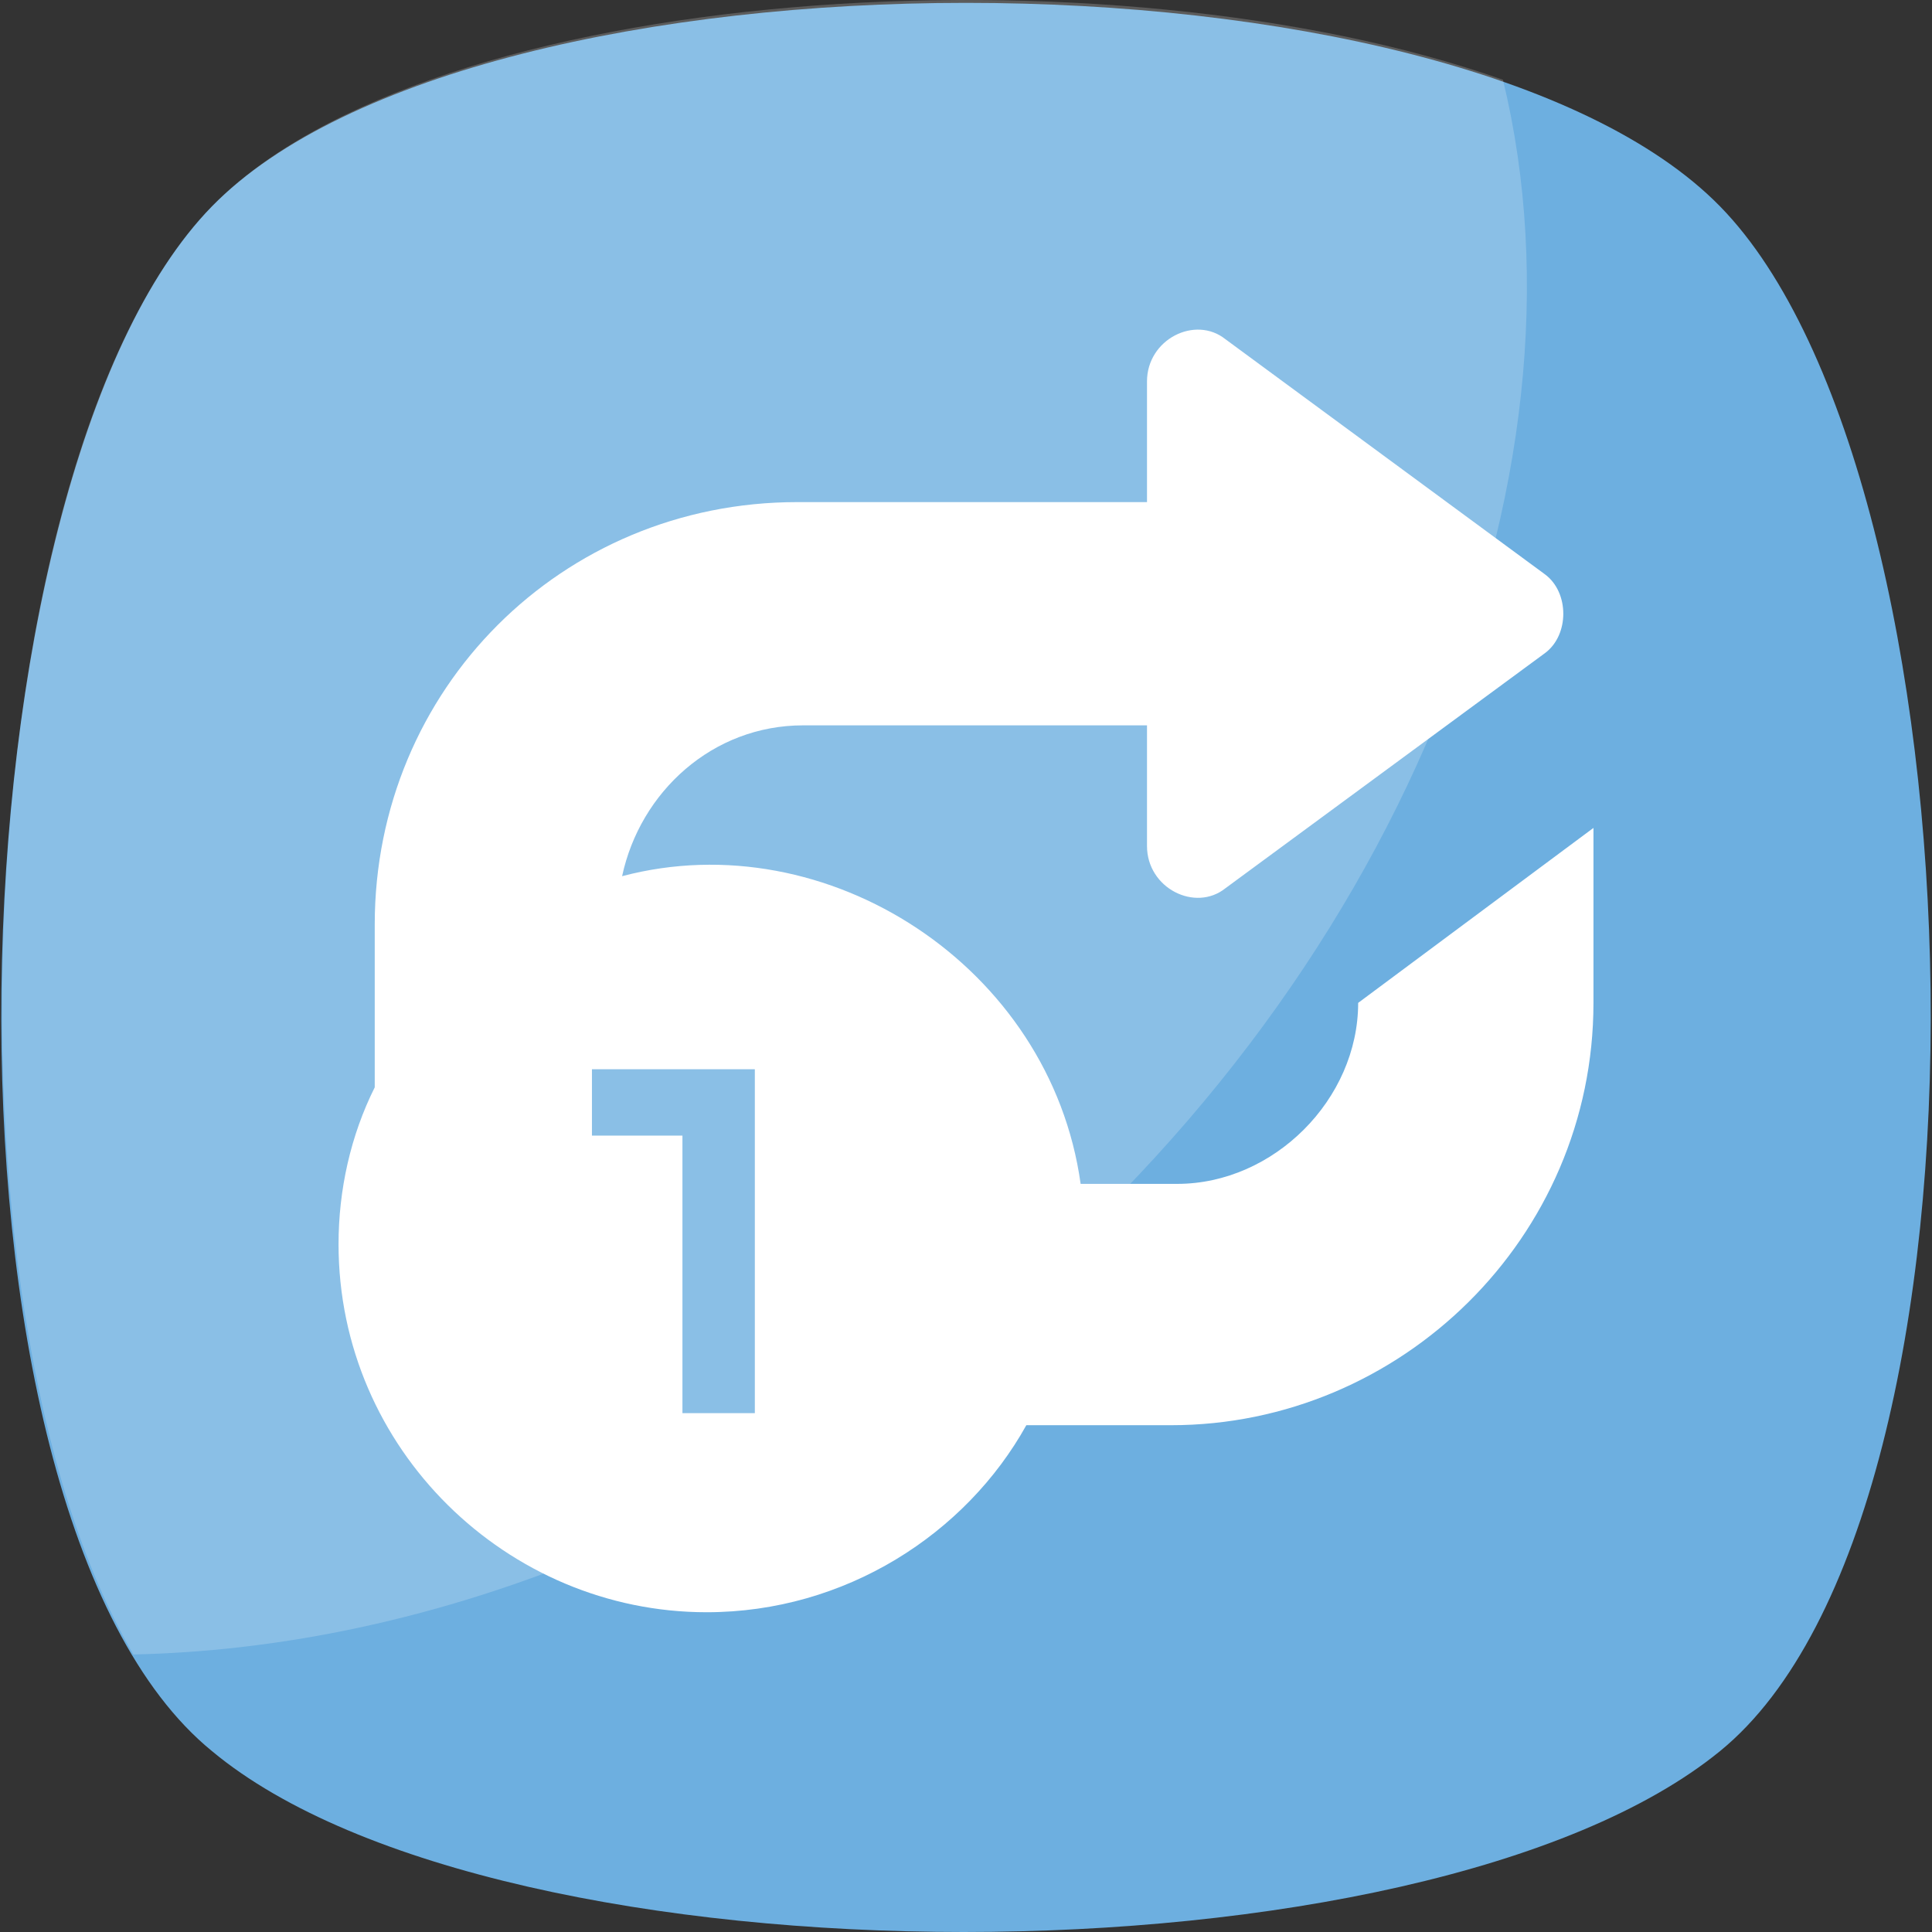 <?xml version="1.0" encoding="iso-8859-1"?>
<!-- Generator: Adobe Illustrator 19.0.0, SVG Export Plug-In . SVG Version: 6.00 Build 0)  -->
<svg version="1.1" id="Capa_1" xmlns="http://www.w3.org/2000/svg" xmlns:xlink="http://www.w3.org/1999/xlink" x="0px" y="0px"
	 viewBox="0 0 455.431 455.431" style="enable-background:new 0 0 455.431 455.431;" xml:space="preserve">
<rect x="0" y="0" width="455.431" height="455.431" fill="#333333" stroke="none"/>
<path style="fill:#6DAFE0;" d="M405.493,412.764c-69.689,56.889-287.289,56.889-355.556,0c-69.689-56.889-62.578-300.089,0-364.089
	s292.978-64,355.556,0S475.182,355.876,405.493,412.764z"/>
<g style="opacity:0.2;">
	<path style="fill:#FFFFFF;" d="M229.138,313.209c-62.578,49.778-132.267,75.378-197.689,76.8
		c-48.356-82.489-38.4-283.022,18.489-341.333c51.2-52.622,211.911-62.578,304.356-29.867
		C377.049,112.676,330.116,232.142,229.138,313.209z"/>
</g>
<path style="fill:#FFFFFF;" d="M320.16,236.409c0,22.756-19.911,42.667-42.667,42.667h-22.756
	c-7.111-51.2-59.733-85.333-108.089-72.533l0,0c4.267-19.911,21.333-35.556,42.667-35.556h81.067v28.444
	c0,9.956,11.378,15.644,18.489,9.956l75.378-55.467c5.689-4.267,5.689-14.222,0-18.489l-75.378-55.467
	c-7.111-5.689-18.489,0-18.489,9.956v28.444h-82.489c-55.467,0-99.556,44.089-99.556,99.556v38.4l0,0
	c-5.689,11.378-8.533,24.178-8.533,36.978c0,48.356,39.822,86.756,86.756,86.756c32.711,0,61.156-18.489,75.378-44.089h34.133
	c54.044,0,99.556-44.089,99.556-99.556v-41.244L320.16,236.409z M177.938,252.053c0,28.444,0,49.778,0,81.067h-17.067
	c0-36.978,0-48.356,0-65.422c-7.111,0-12.8,0-21.333,0v-15.644C152.338,252.053,165.138,252.053,177.938,252.053z"/>
<g>
</g>
<g>
</g>
<g>
</g>
<g>
</g>
<g>
</g>
<g>
</g>
<g>
</g>
<g>
</g>
<g>
</g>
<g>
</g>
<g>
</g>
<g>
</g>
<g>
</g>
<g>
</g>
<g>
</g>
</svg>
